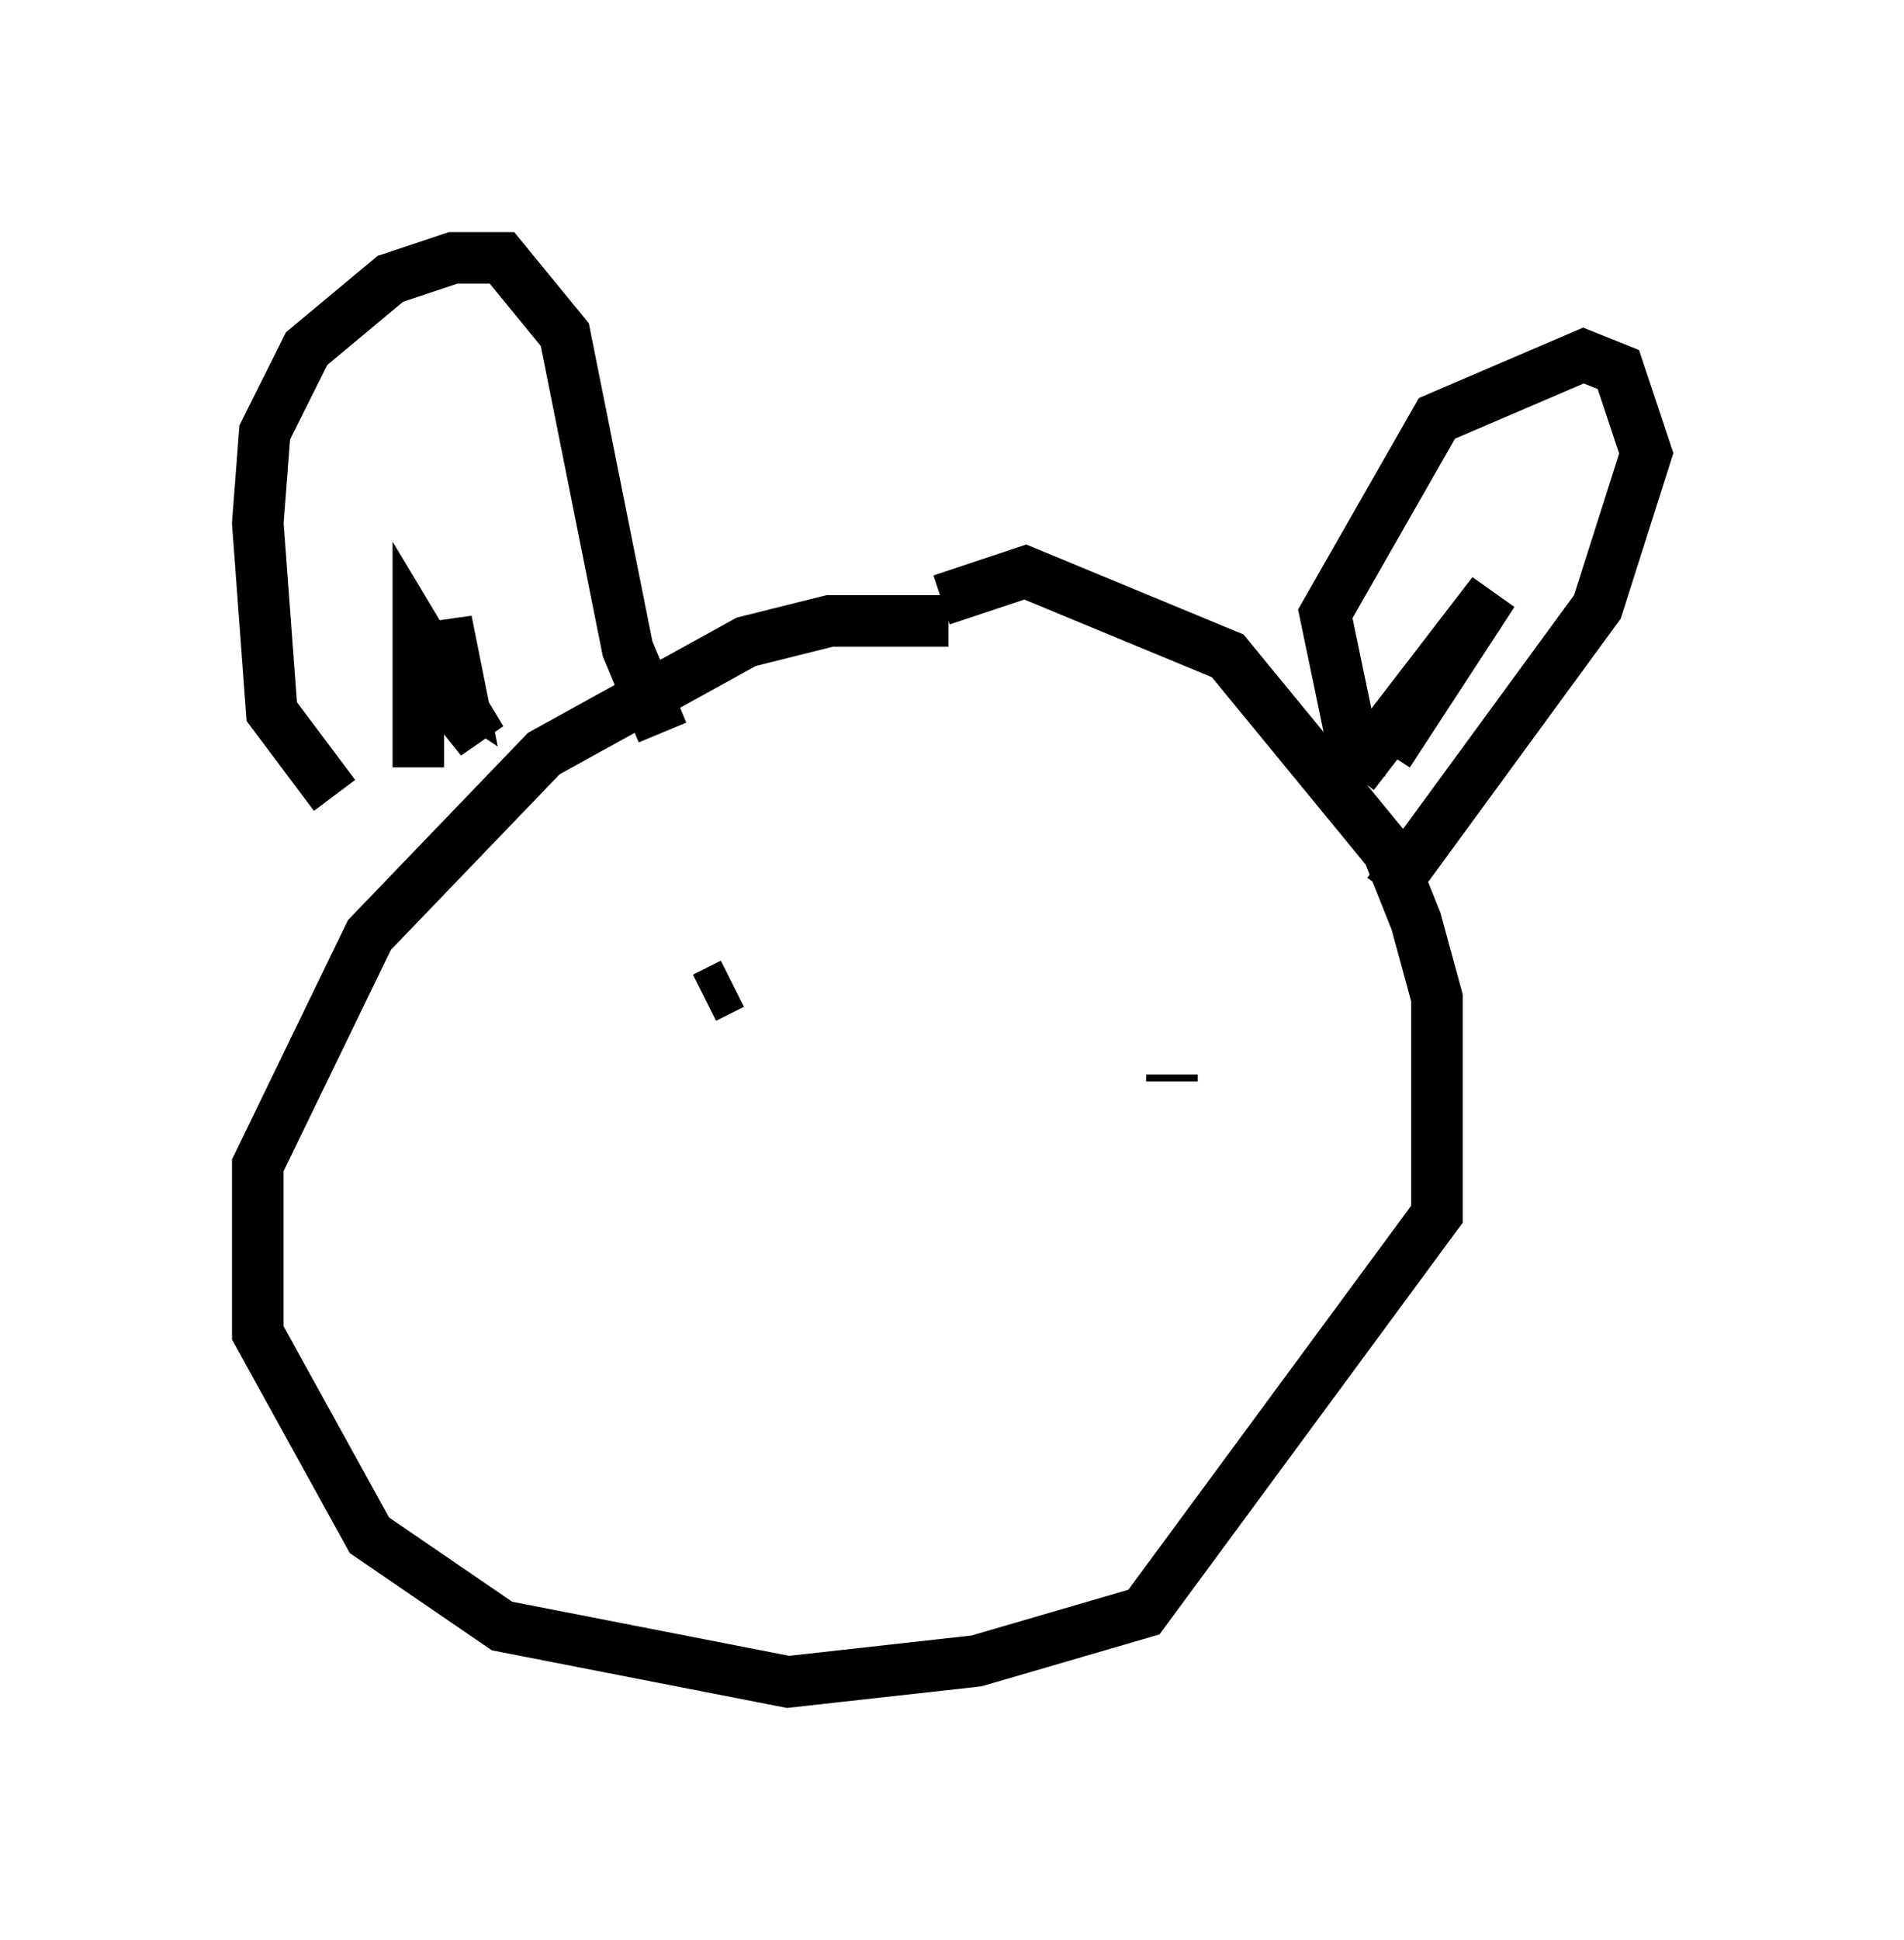 <?xml version="1.0" encoding="utf-8" ?>
<svg baseProfile="full" height="37.605" version="1.1" width="36.928" xmlns="http://www.w3.org/2000/svg" xmlns:ev="http://www.w3.org/2001/xml-events" xmlns:xlink="http://www.w3.org/1999/xlink"><defs /><rect fill="white" height="37.605" width="36.928" x="0" y="0" /><path d="M21.779, 12.848 m-3.383, -0.812 l-2.3, 0.0 -1.624, 0.406 l-3.924, 2.165 -3.383, 3.518 l-2.165, 4.465 0.0, 3.248 l2.165, 3.924 2.571, 1.759 l5.548, 1.083 3.654, -0.406 l3.248, -0.947 5.683, -7.713 l0.0, -4.195 -0.406, -1.488 l-0.541, -1.353 -3.112, -3.789 l-3.924, -1.624 -1.624, 0.541 m-11.773, 3.789 l-1.218, -1.624 -0.271, -3.654 l0.135, -1.759 0.812, -1.624 l1.624, -1.353 1.218, -0.406 l0.947, 0.0 1.218, 1.488 l1.218, 6.089 0.677, 1.624 m13.532, 0.947 l-0.677, -3.248 2.165, -3.789 l2.842, -1.218 0.677, 0.271 l0.541, 1.624 -0.947, 2.977 l-4.059, 5.548 m-18.809, -2.436 l0.0, -2.571 1.218, 2.03 l-0.541, -0.677 -0.135, -1.624 l0.271, 1.353 -0.812, -0.541 l0.0, -0.677 m18.809, 2.436 l2.03, -3.112 -2.706, 3.518 m-12.043, 4.059 l-0.541, 0.271 m9.066, 1.624 l0.0, -0.135 " fill="none" stroke="black" stroke-width="1" /></svg>